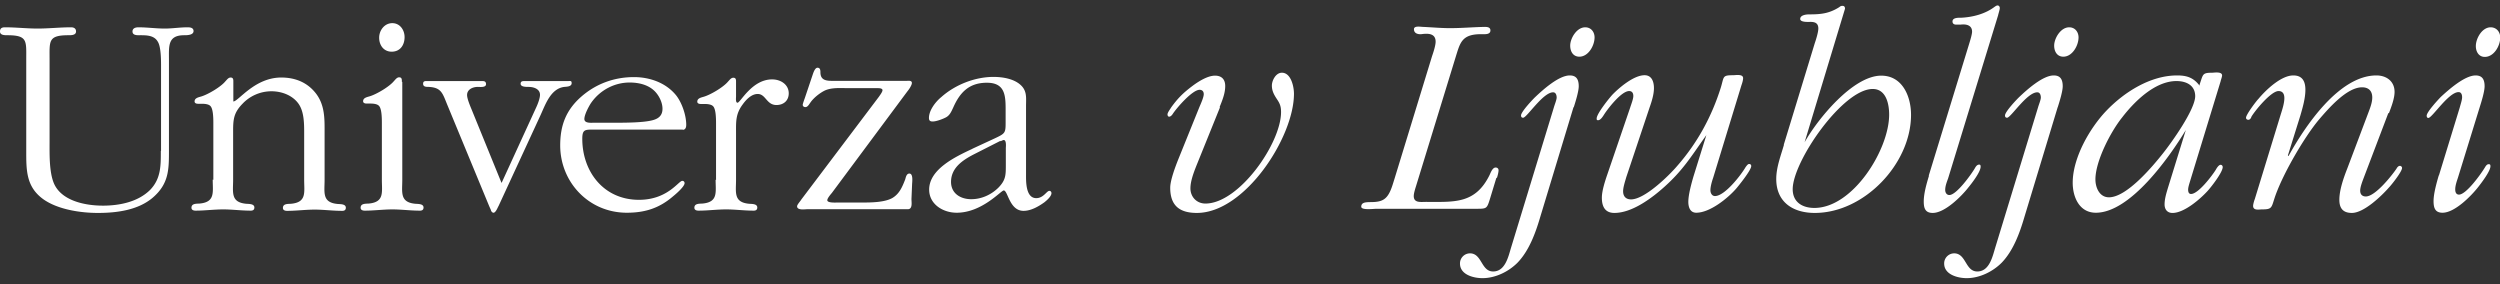 <svg width="220" height="25" viewBox="0 0 220 25" fill="none" xmlns="http://www.w3.org/2000/svg"><rect x="0" y="0" width="220" height="25" fill="#333333" stroke="none"/><path fill-rule="evenodd" clip-rule="evenodd" d="M14.153 13.275c0 1.284.019 2.438-.935 3.428-1.063 1.064-2.695 1.394-4.161 1.394-1.467 0-3.374-.367-4.162-1.669-.587-.953-.532-2.823-.532-3.96v-7.26c0-1.613-.128-2.108 1.669-2.108.238 0 .66 0 .66-.33 0-.275-.202-.367-.44-.367-.972 0-1.962.11-2.934.11-.971 0-1.906-.11-2.878-.11-.257 0-.44.074-.44.367 0 .33.403.33.642.33 1.796 0 1.668.495 1.668 2.108v8.067c0 1.705-.018 3.172 1.522 4.272 1.283.898 3.263 1.191 4.785 1.191 1.705 0 3.556-.256 4.84-1.356 1.393-1.21 1.411-2.439 1.411-4.089v-8.03c0-1.191-.128-2.163 1.339-2.163.238 0 .825 0 .825-.367 0-.311-.33-.33-.532-.33-.678 0-1.338.11-1.998.11-.77 0-1.54-.11-2.31-.11-.257 0-.532.074-.532.367 0 .367.458.33.697.33.586 0 1.228.018 1.54.587.311.513.275 1.925.275 2.548v7.04h-.019zM18.719 15.805c0 1.1.238 1.98-1.155 2.108-.275.019-.715-.018-.715.367 0 .202.183.257.366.257.789 0 1.614-.11 2.439-.11.77 0 1.595.11 2.42.11.183 0 .311-.074.311-.275 0-.33-.458-.312-.715-.33-1.393-.129-1.155-1.009-1.155-2.109v-4.326c0-1.027.074-1.595.825-2.365a3.508 3.508 0 0 1 2.549-1.1c.971 0 1.925.403 2.42 1.155.458.696.458 1.723.458 2.548v4.088c0 1.1.238 1.98-1.155 2.109-.275.018-.715-.019-.715.366 0 .202.183.257.367.257.806 0 1.613-.11 2.438-.11.77 0 1.595.11 2.42.11.183 0 .312-.073.312-.275 0-.33-.459-.312-.715-.33-1.394-.128-1.155-1.008-1.155-2.108v-4.07c0-1.229.055-2.494-.77-3.557-.715-.917-1.742-1.393-3.044-1.393-2.346 0-3.776 2.108-4.216 2.108V7.225c0-.183.018-.403-.239-.403-.201 0-.33.201-.458.33-.403.495-1.522 1.155-2.127 1.338-.238.073-.586.128-.586.44 0 .147.146.202.311.202h.33c.202 0 .587.018.752.201.275.275.257 1.284.257 1.65v4.84l-.055-.018zM35.364 7.207c0-.184.019-.404-.238-.404-.202 0-.33.202-.458.33-.404.495-1.522 1.155-2.127 1.339-.238.073-.587.128-.587.44 0 .146.147.201.312.201h.33c.202 0 .587.019.752.202.275.275.256 1.284.256 1.65v4.84c0 1.1.239 1.98-1.155 2.108-.275.019-.715-.018-.715.367 0 .202.184.257.367.257.807 0 1.613-.11 2.438-.11.77 0 1.595.11 2.42.11.184 0 .312-.073.312-.275 0-.33-.458-.312-.715-.33-1.393-.128-1.155-1.008-1.155-2.108V7.206h-.037zm-.898-2.659c.752 0 1.137-.586 1.137-1.283 0-.623-.404-1.228-1.082-1.228s-1.155.623-1.155 1.283c0 .66.403 1.228 1.1 1.228zM44.128 16.08l-2.622-6.435c-.128-.312-.403-.953-.403-1.283 0-.495.495-.715.953-.715.183 0 .715.073.715-.239 0-.311-.257-.275-.495-.275h-4.657c-.201 0-.385-.018-.385.239 0 .275.275.275.495.275 1.082.055 1.21.531 1.595 1.485l3.722 9.002.147.33c.018.11.11.256.238.256.202 0 .385-.513.44-.586l3.685-7.976c.44-.953.898-2.365 2.108-2.511.202-.019.642-.019.642-.33 0-.239-.128-.184-.33-.184H46.2c-.201 0-.385 0-.385.239 0 .275.459.275.697.275.458 0 1.008.183 1.008.696 0 .312-.201.825-.33 1.1l-3.043 6.637h-.018zM60.078 11.424c.256 0 .311-.239.311-.44 0-.844-.385-1.962-.898-2.604-.898-1.1-2.31-1.595-3.703-1.595-1.742 0-3.337.587-4.638 1.723-1.357 1.192-1.852 2.549-1.852 4.29 0 3.209 2.493 5.922 5.866 5.922 1.596 0 2.86-.403 4.07-1.448.184-.147 1.009-.843 1.009-1.155 0-.11-.074-.202-.202-.202-.33 0-1.283 1.669-3.813 1.669-3.117 0-4.987-2.494-4.987-5.372 0-.844.257-.807 1.063-.807h7.792l-.018.019zm-7.774-.624c-.275 0-.88.073-.88-.33s.44-1.21.642-1.485c.788-1.082 2.035-1.723 3.337-1.723.825 0 1.668.201 2.236.788.367.385.66.972.66 1.522 0 .623-.385.898-.953 1.027-.752.183-2.181.201-2.988.201h-2.09.036zM62.974 15.805c0 1.1.239 1.98-1.154 2.108-.276.019-.715-.018-.715.367 0 .202.183.257.366.257.807 0 1.614-.11 2.439-.11.77 0 1.594.11 2.42.11.183 0 .311-.073.311-.275 0-.33-.458-.312-.715-.33-1.393-.128-1.155-1.008-1.155-2.108v-4.07c0-1.027-.055-1.705.587-2.567.275-.385.751-.917 1.32-.917.715 0 .77.972 1.65.972.623 0 1.081-.385 1.081-1.027 0-.77-.696-1.228-1.466-1.228-1.778 0-2.787 2.053-3.043 2.053-.184 0-.129-.44-.129-.532V7.243c0-.183.019-.403-.238-.403-.202 0-.33.202-.459.33-.403.495-1.521 1.155-2.126 1.338-.239.074-.587.129-.587.44 0 .147.147.202.312.202h.33c.202 0 .587.018.752.202.274.275.256 1.283.256 1.65v4.84l-.037-.037zM79.842 8.05c.11-.128.403-.532.403-.752 0-.238-.312-.183-.458-.183h-6.27c-.642 0-1.32.055-1.32-.752 0-.183-.018-.403-.257-.403-.256 0-.403.568-.458.715l-.66 1.962s-.183.495-.183.586c0 .129.11.202.238.202.202 0 .33-.257.44-.403.275-.404.825-.844 1.283-1.064.624-.275 1.412-.201 2.054-.201h2.566c.129 0 .44 0 .44.183 0 .147-.238.458-.311.568l-6.839 9.057c-.055.11-.366.44-.366.587 0 .385.715.256.935.256h8.745c.513.055.385-.586.385-.898l.054-1.265c0-.183.129-.972-.238-.972-.257 0-.312.33-.367.514-.256.66-.513 1.283-1.154 1.65-.679.366-1.797.385-2.567.385H73.7c-.11 0-.898.055-.898-.202 0-.183.312-.532.403-.642l6.637-8.928zM85.58 13.092c-1.449.678-3.814 1.778-3.814 3.593 0 1.284 1.21 2.035 2.42 2.035 2.237 0 3.905-1.961 4.144-1.961.366 0 .495 1.796 1.741 1.796.66 0 1.32-.385 1.834-.752.183-.146.623-.513.623-.806 0-.11-.073-.202-.183-.202-.239 0-.514.642-1.155.642-.935 0-.899-1.485-.899-2.054V9.316c0-.697.11-1.338-.513-1.87-.587-.513-1.54-.678-2.347-.678-1.65 0-3.391.696-4.601 1.778-.495.403-1.082 1.155-1.082 1.834 0 .256.128.311.33.311.312 0 .843-.201 1.1-.33.403-.183.532-.532.715-.917.587-1.32 1.393-2.163 2.952-2.163 1.558 0 1.65 1.063 1.65 2.31v1.137c0 .971-.019 1.008-.954 1.448l-1.98.917h.019zm2.475-.66s.201-.11.275-.11c.256 0 .183.623.183.715v1.54c0 .843-.018 1.283-.642 1.925-.623.623-1.485 1.027-2.401 1.027-.954 0-1.779-.514-1.779-1.522 0-1.229 1.009-1.907 1.999-2.42l2.346-1.192.019.037zM107.324 9.425c.238-.587.495-1.21.495-1.852 0-.586-.312-.916-.899-.916-.66 0-1.485.531-1.998.916-.825.624-1.265 1.064-1.852 1.87-.073.129-.33.459-.33.624 0 .11.055.201.147.201.128 0 .257-.146.312-.238.33-.513 1.723-2.127 2.365-2.127.238 0 .366.147.366.385 0 .275-.275.88-.385 1.137l-1.851 4.583c-.257.642-.715 1.852-.715 2.512 0 1.595.843 2.218 2.346 2.218 4.217 0 8.544-6.654 8.544-10.486 0-.624-.257-1.852-1.064-1.852-.531 0-.88.678-.88 1.137 0 .513.239.88.495 1.265.239.366.312.623.312 1.063 0 2.75-3.703 8.048-6.655 8.048-.77 0-1.32-.586-1.32-1.338 0-.623.275-1.356.513-1.961l2.09-5.17-.036-.019zM131.725 15.677c.055-.184.147-.495.147-.697 0-.146-.11-.238-.257-.238-.275 0-.44.458-.532.66-1.265 2.566-3.116 2.365-5.61 2.365-.44 0-1.063.11-1.063-.514 0-.238.128-.641.202-.88l3.501-11.403c.385-1.228.532-1.98 2.274-1.962.256 0 .77.055.77-.33 0-.275-.257-.311-.495-.311-1.009.018-2.035.11-3.044.11-.806 0-1.595-.074-2.383-.11-.202 0-.807-.129-.807.201 0 .385.367.459.642.44.532-.073 1.265-.11 1.265.66 0 .33-.202.954-.312 1.265l-3.318 10.835c-.183.569-.385 1.394-.88 1.742-.367.275-.917.275-1.357.275-.275.018-.678.018-.678.404 0 .33 1.082.183 1.357.183h8.763c.898 0 .935 0 1.192-.825l.586-1.925.037.055z" fill="#fff"/><path fill-rule="evenodd" clip-rule="evenodd" d="M140.323 3.302c0-.495-.312-.899-.825-.899-.752 0-1.32.972-1.32 1.614 0 .513.256.971.806.971.789 0 1.339-.971 1.339-1.705v.019zm-1.834 6.141c.147-.458.44-1.393.44-1.851 0-.569-.183-.954-.788-.954-.972 0-2.365 1.265-3.007 1.87-.201.184-1.283 1.32-1.283 1.65 0 .129.055.202.183.202.33 0 1.742-2.237 2.64-2.237.239 0 .312.257.312.459 0 .201-.183.641-.238.843L132.971 21.8c-.238.788-.513 2.09-1.577 2.09-1.063 0-.971-1.595-2.035-1.595a.884.884 0 0 0-.88.898c0 .972 1.174 1.284 1.98 1.284 1.137 0 2.292-.569 3.08-1.357 1.027-1.063 1.595-2.64 1.999-4.015l2.933-9.68.018.018zM150.168 11.864l-1.137 3.648c-.183.623-.458 1.613-.458 2.255 0 .44.146.953.696.953 1.21 0 2.787-1.283 3.52-2.127.202-.238 1.32-1.613 1.32-1.98 0-.11-.073-.183-.183-.183-.128 0-.238.184-.312.275-.403.697-1.833 2.548-2.695 2.548-.275 0-.403-.274-.403-.513 0-.311.128-.77.238-1.081l2.494-8.159c.055-.147.146-.44.146-.623 0-.385-.66-.257-.88-.257-.971 0-.788.128-1.081 1.082-.807 2.566-2.054 4.858-3.832 6.893-.715.843-2.86 2.952-4.07 2.952-.458 0-.697-.275-.697-.715 0-.367.184-.899.275-1.229l2.054-6.141c.183-.514.385-1.155.385-1.705s-.184-1.137-.825-1.137c-.954 0-2.237 1.1-2.824 1.705-.256.275-1.393 1.668-1.393 2.109 0 .11.018.146.128.146.239 0 .459-.403.569-.568.33-.495 1.485-1.999 2.163-1.999.275 0 .367.202.367.44 0 .257-.202.77-.275 1.009l-1.999 5.848c-.201.587-.495 1.467-.495 2.09 0 .77.275 1.338 1.1 1.338 1.577 0 3.319-1.32 4.419-2.31 1.576-1.411 2.31-2.603 3.501-4.29l.184-.256v-.018zM156.988 12.743c-.275.954-.678 1.98-.678 3.007 0 2.035 1.466 2.988 3.391 2.988 4.345 0 8.47-4.326 8.47-8.634 0-1.614-.751-3.447-2.621-3.447-2.494 0-5.61 3.832-6.747 5.867L162.36.771c0-.184-.074-.257-.239-.257a.37.37 0 0 0-.256.11c-.899.568-1.614.642-2.659.642-.256 0-.788.055-.788.403 0 .312.752.257.898.257.404 0 .697.11.697.586 0 .312-.202.972-.312 1.284l-2.731 8.947h.018zm9.258-2.658c0 3.08-3.19 8.213-6.581 8.213-1.064 0-1.907-.513-1.907-1.65 0-2.438 4.4-8.818 7.04-8.818 1.192 0 1.448 1.338 1.448 2.255zM169.748 15.475c-.201.66-.458 1.54-.458 2.255 0 .587.128 1.008.788 1.008 1.082 0 2.549-1.485 3.135-2.236.257-.312 1.082-1.357 1.082-1.833 0-.11-.018-.184-.128-.184-.202 0-.312.202-.385.33-.312.532-1.614 2.347-2.237 2.347-.257 0-.367-.238-.367-.44 0-.367.147-.715.257-1.027l4.4-14.355c.018-.11.147-.495.147-.623 0-.129-.074-.239-.202-.239-.073 0-.183.074-.238.11-.844.642-1.925.917-2.952.972-.257 0-.77-.018-.77.33 0 .183.128.275.312.275h.403c.44-.055 1.008.018 1.008.623 0 .239-.183.825-.256 1.064l-3.557 11.605.018.018zM182.912 3.302c0-.495-.312-.899-.825-.899-.752 0-1.32.972-1.32 1.614 0 .513.257.971.807.971.788 0 1.338-.971 1.338-1.705v.019zm-1.833 6.141c.146-.458.44-1.393.44-1.851 0-.569-.184-.954-.789-.954-.971 0-2.365 1.265-3.006 1.87-.202.184-1.284 1.32-1.284 1.65 0 .129.055.202.184.202.33 0 1.741-2.237 2.658-2.237.238 0 .312.257.312.459 0 .201-.184.641-.239.843L175.579 21.8c-.239.788-.514 2.09-1.577 2.09s-.972-1.595-2.035-1.595a.884.884 0 0 0-.88.898c0 .972 1.192 1.284 1.98 1.284 1.137 0 2.292-.569 3.08-1.357 1.027-1.063 1.595-2.64 1.998-4.015l2.934-9.68v.018zM193.563 7.537c-.531-.697-1.1-.899-1.98-.899-2.346 0-4.656 1.467-6.233 3.117-1.467 1.54-2.952 4.143-2.952 6.325 0 1.265.587 2.64 2.035 2.64 3.044 0 6.49-4.913 7.92-7.278l-1.576 5.096c-.129.44-.294.954-.294 1.449 0 .44.239.752.697.752 1.027 0 2.42-1.21 3.062-1.907.311-.33 1.356-1.668 1.356-2.127 0-.11-.073-.201-.183-.201-.183 0-.367.33-.44.458-.312.495-1.522 2.108-2.163 2.108-.202 0-.257-.183-.257-.385 0-.238.147-.641.202-.843l2.658-8.69c.018-.11.128-.385.128-.514 0-.366-.715-.238-.88-.238-.843 0-.788.128-1.063.935l-.073.238.036-.036zm-.385.916c0 1.192-2.108 4.126-2.823 5.024-.898 1.136-3.19 3.886-4.767 3.886-.825 0-1.191-.843-1.191-1.576 0-1.614 1.356-4.217 2.346-5.445 1.082-1.412 2.897-3.209 4.785-3.209.88 0 1.65.385 1.65 1.339v-.019zM210.227 9.957c.202-.532.495-1.284.495-1.87 0-.935-.715-1.449-1.595-1.449-3.318 0-6.325 4.529-7.737 7.095l-.055-.055 1.1-3.52c.202-.696.44-1.521.44-2.255 0-.733-.256-1.265-1.063-1.265-1.082 0-2.42 1.284-3.062 2.054-.201.201-1.1 1.393-1.1 1.668 0 .128.11.183.202.183.147 0 .238-.146.275-.275.312-.531 1.723-2.255 2.383-2.255.385 0 .514.275.514.624 0 .44-.184 1.008-.312 1.411l-2.292 7.48c-.055.129-.146.459-.146.587 0 .44.531.312.788.312.825 0 .825-.128 1.063-.88.624-1.999 2.604-5.427 3.96-7.04.789-.917 2.42-2.824 3.777-2.824.587 0 .898.33.898.899 0 .458-.201.953-.366 1.393l-1.834 4.858c-.311.789-.696 1.87-.696 2.75 0 .752.33 1.155 1.1 1.155 1.063 0 2.603-1.485 3.263-2.236.202-.202 1.155-1.394 1.155-1.724 0-.11-.11-.183-.183-.183-.147 0-.257.147-.312.257-.44.641-1.87 2.438-2.695 2.438-.312 0-.495-.183-.495-.513 0-.367.257-.972.385-1.32l2.09-5.5h.055zM214.611 15.438c-.183.624-.458 1.595-.458 2.255 0 .587.128 1.027.788 1.027 1.082 0 2.53-1.485 3.135-2.255.257-.33 1.082-1.393 1.082-1.833 0-.11-.018-.184-.147-.184-.183 0-.275.184-.366.33-.312.514-1.614 2.347-2.255 2.347-.239 0-.33-.201-.33-.458 0-.33.128-.697.238-1.027l1.907-6.178c.146-.459.44-1.394.44-1.87 0-.569-.184-.954-.789-.954-.971 0-2.383 1.265-3.043 1.87-.202.202-1.265 1.339-1.265 1.669 0 .128.055.202.147.202.33 0 1.778-2.274 2.658-2.274.257 0 .312.257.312.458 0 .239-.147.66-.202.88l-1.833 5.977-.019.018zm5.409-12.136c0-.495-.33-.899-.844-.899-.751 0-1.302.972-1.302 1.65 0 .495.257.954.789.954.806 0 1.357-.972 1.357-1.705z" fill="#fff"/></svg>